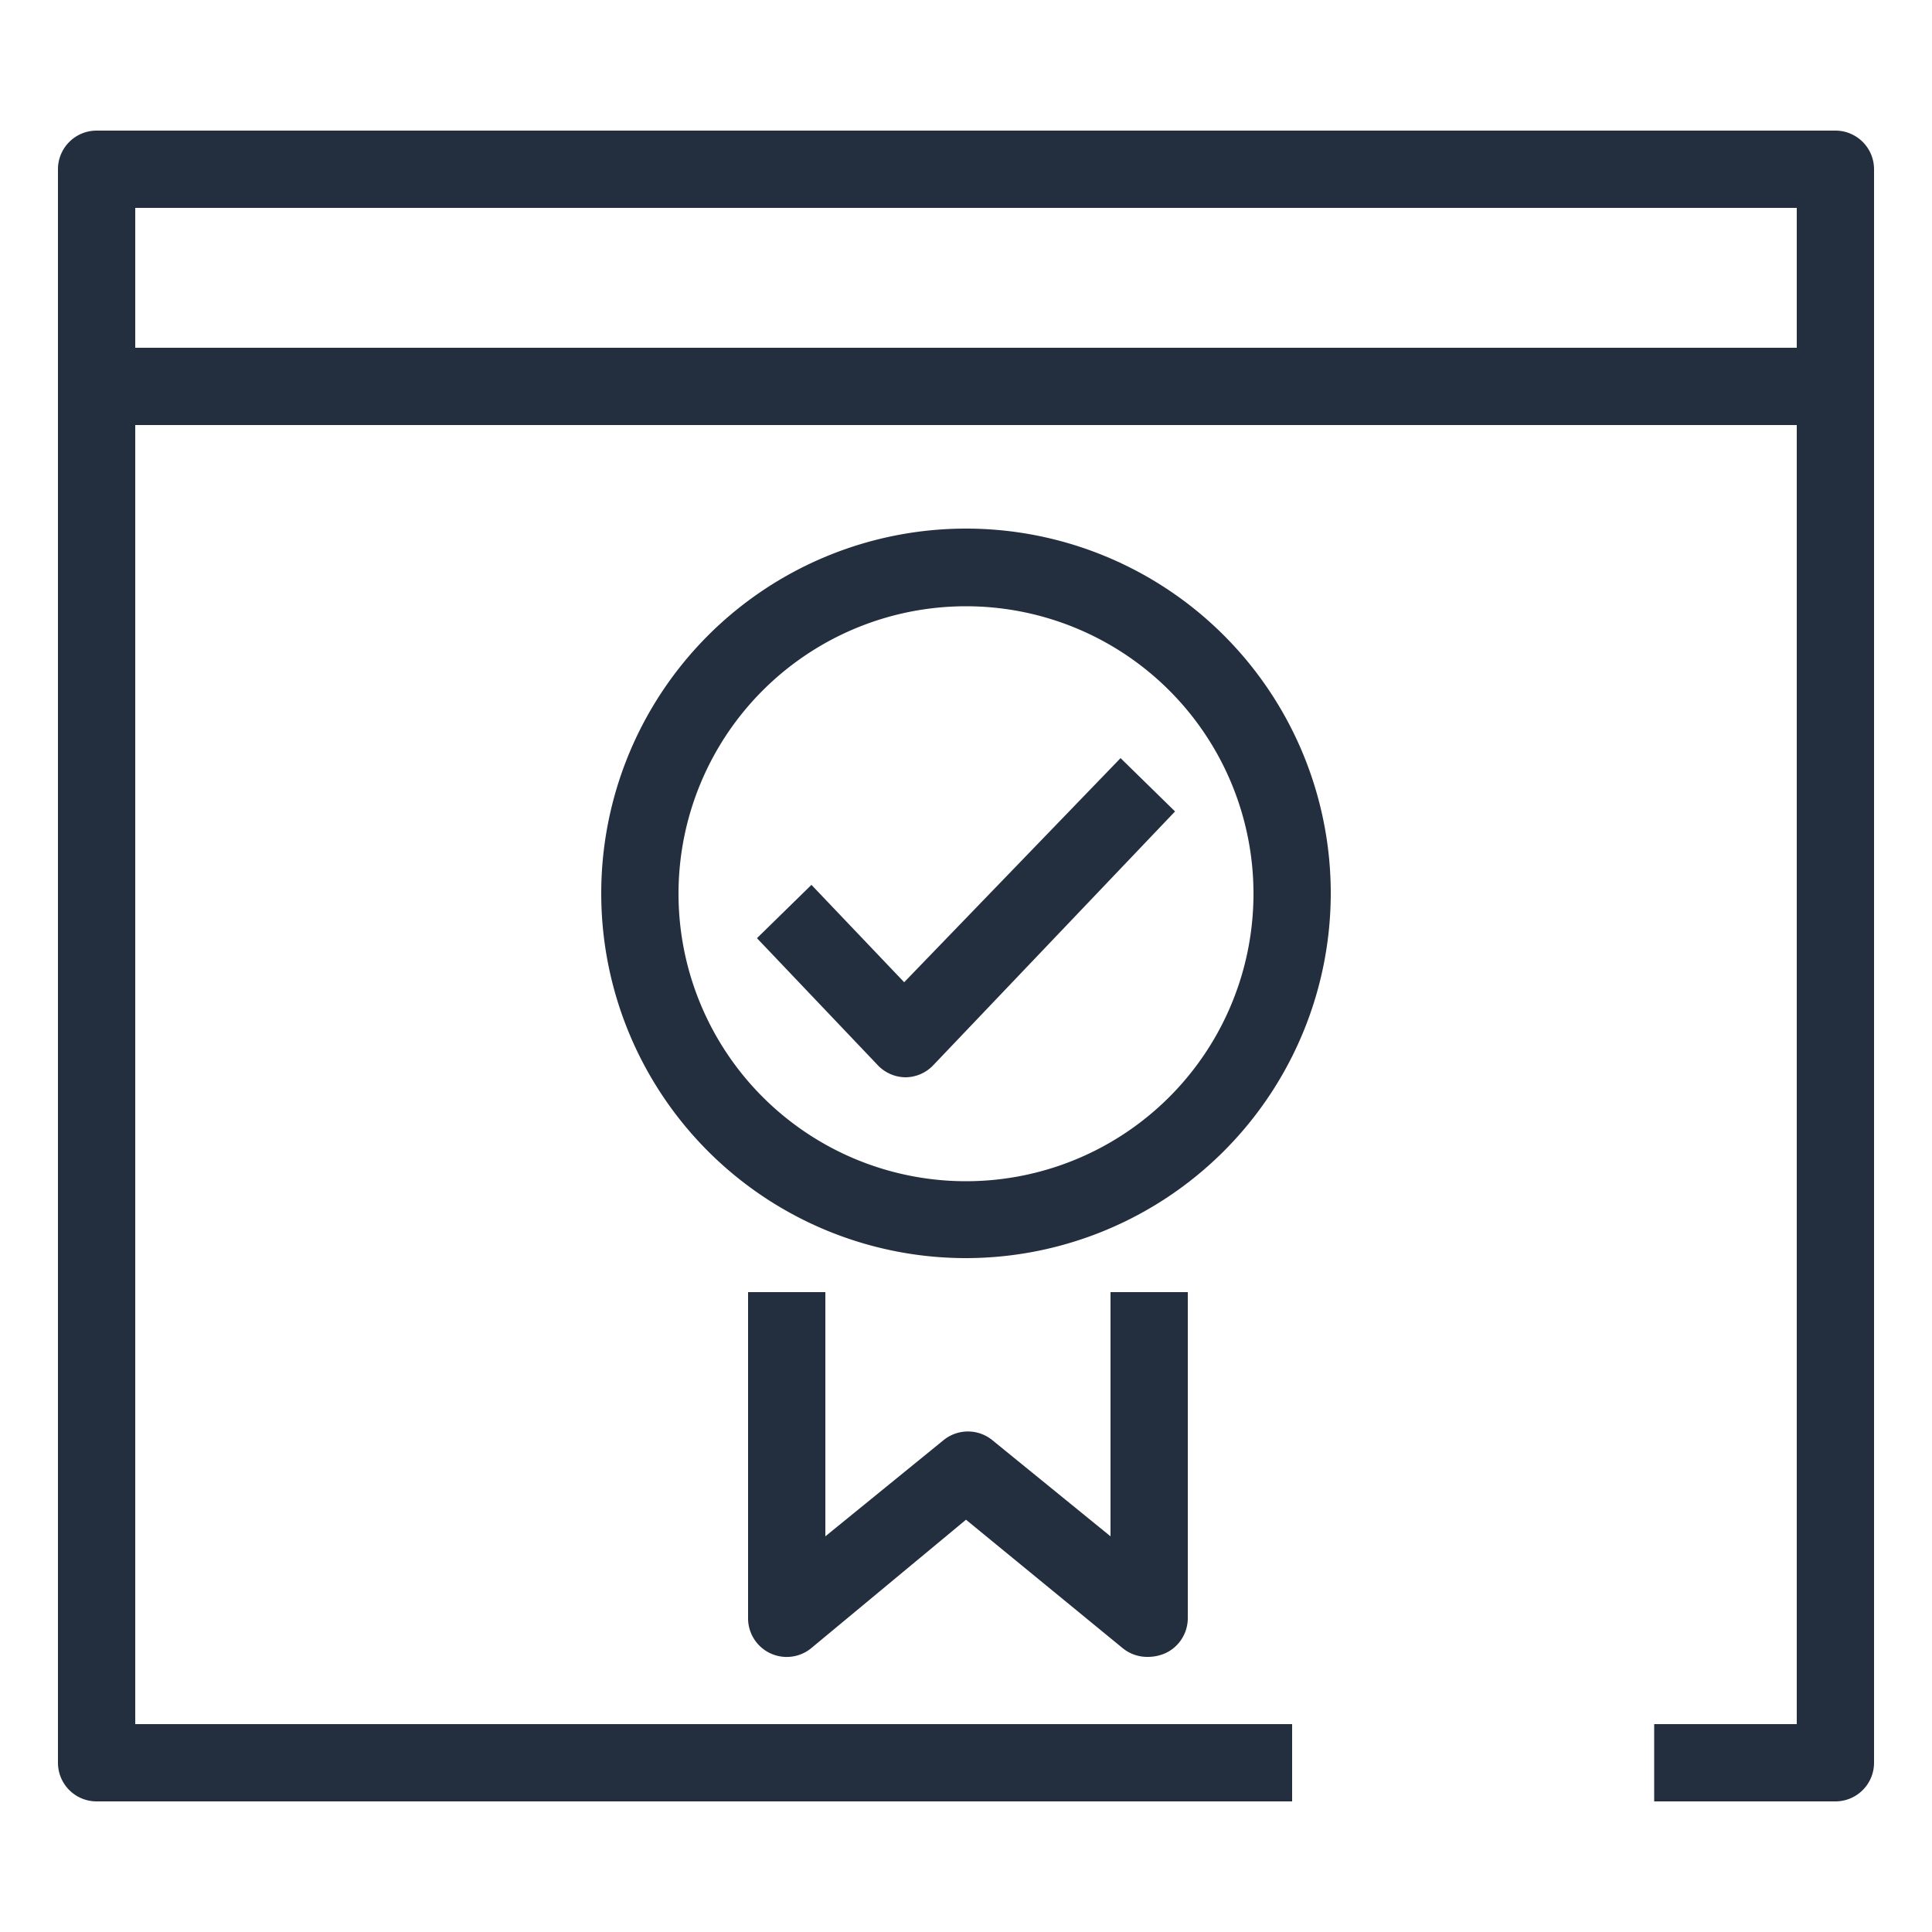 <svg xmlns="http://www.w3.org/2000/svg" viewBox="0 0 50 50"><defs><style>.cls-1{fill:#232f3e;}</style></defs><title>AWS-Certificate-Manager_Certificate-Manager_dark-bg</title><g id="Working"><path class="cls-1" d="M47.5,46.62H42.81v-2H46.5l0-33.62H3.5V44.62H33.44v2H2.5a1,1,0,0,1-1-1V10a1,1,0,0,1,1-1h45a1,1,0,0,1,1,1l0,35.62a1,1,0,0,1-1,1Z"/><path class="cls-1" d="M47.45,11H2.5a1,1,0,0,1-1-1V4.38a1,1,0,0,1,1-1h45a1,1,0,0,1,1,1V10A1,1,0,0,1,47.45,11ZM3.5,9h43V5.38H3.5Z"/><path class="cls-1" d="M25,32.56a9.44,9.44,0,1,1,9.44-9.44A9.45,9.45,0,0,1,25,32.56Zm0-16.87a7.44,7.44,0,1,0,7.44,7.43A7.44,7.44,0,0,0,25,15.69Z"/><path class="cls-1" d="M29.69,42.88a1,1,0,0,1-.64-.23L25,39.33,21,42.65a1,1,0,0,1-1.64-.77V33.44h2v6.32l3.06-2.49a1,1,0,0,1,1.26,0l3.06,2.49V33.44h2v8.44a1,1,0,0,1-.57.9A1.12,1.12,0,0,1,29.69,42.88Z"/><path class="cls-1" d="M23.44,27.88a1,1,0,0,1-.73-.32l-3.12-3.28L21,22.9l2.4,2.52L29,19.62,30.41,21l-6.25,6.56A1,1,0,0,1,23.44,27.88Z"/></g></svg>